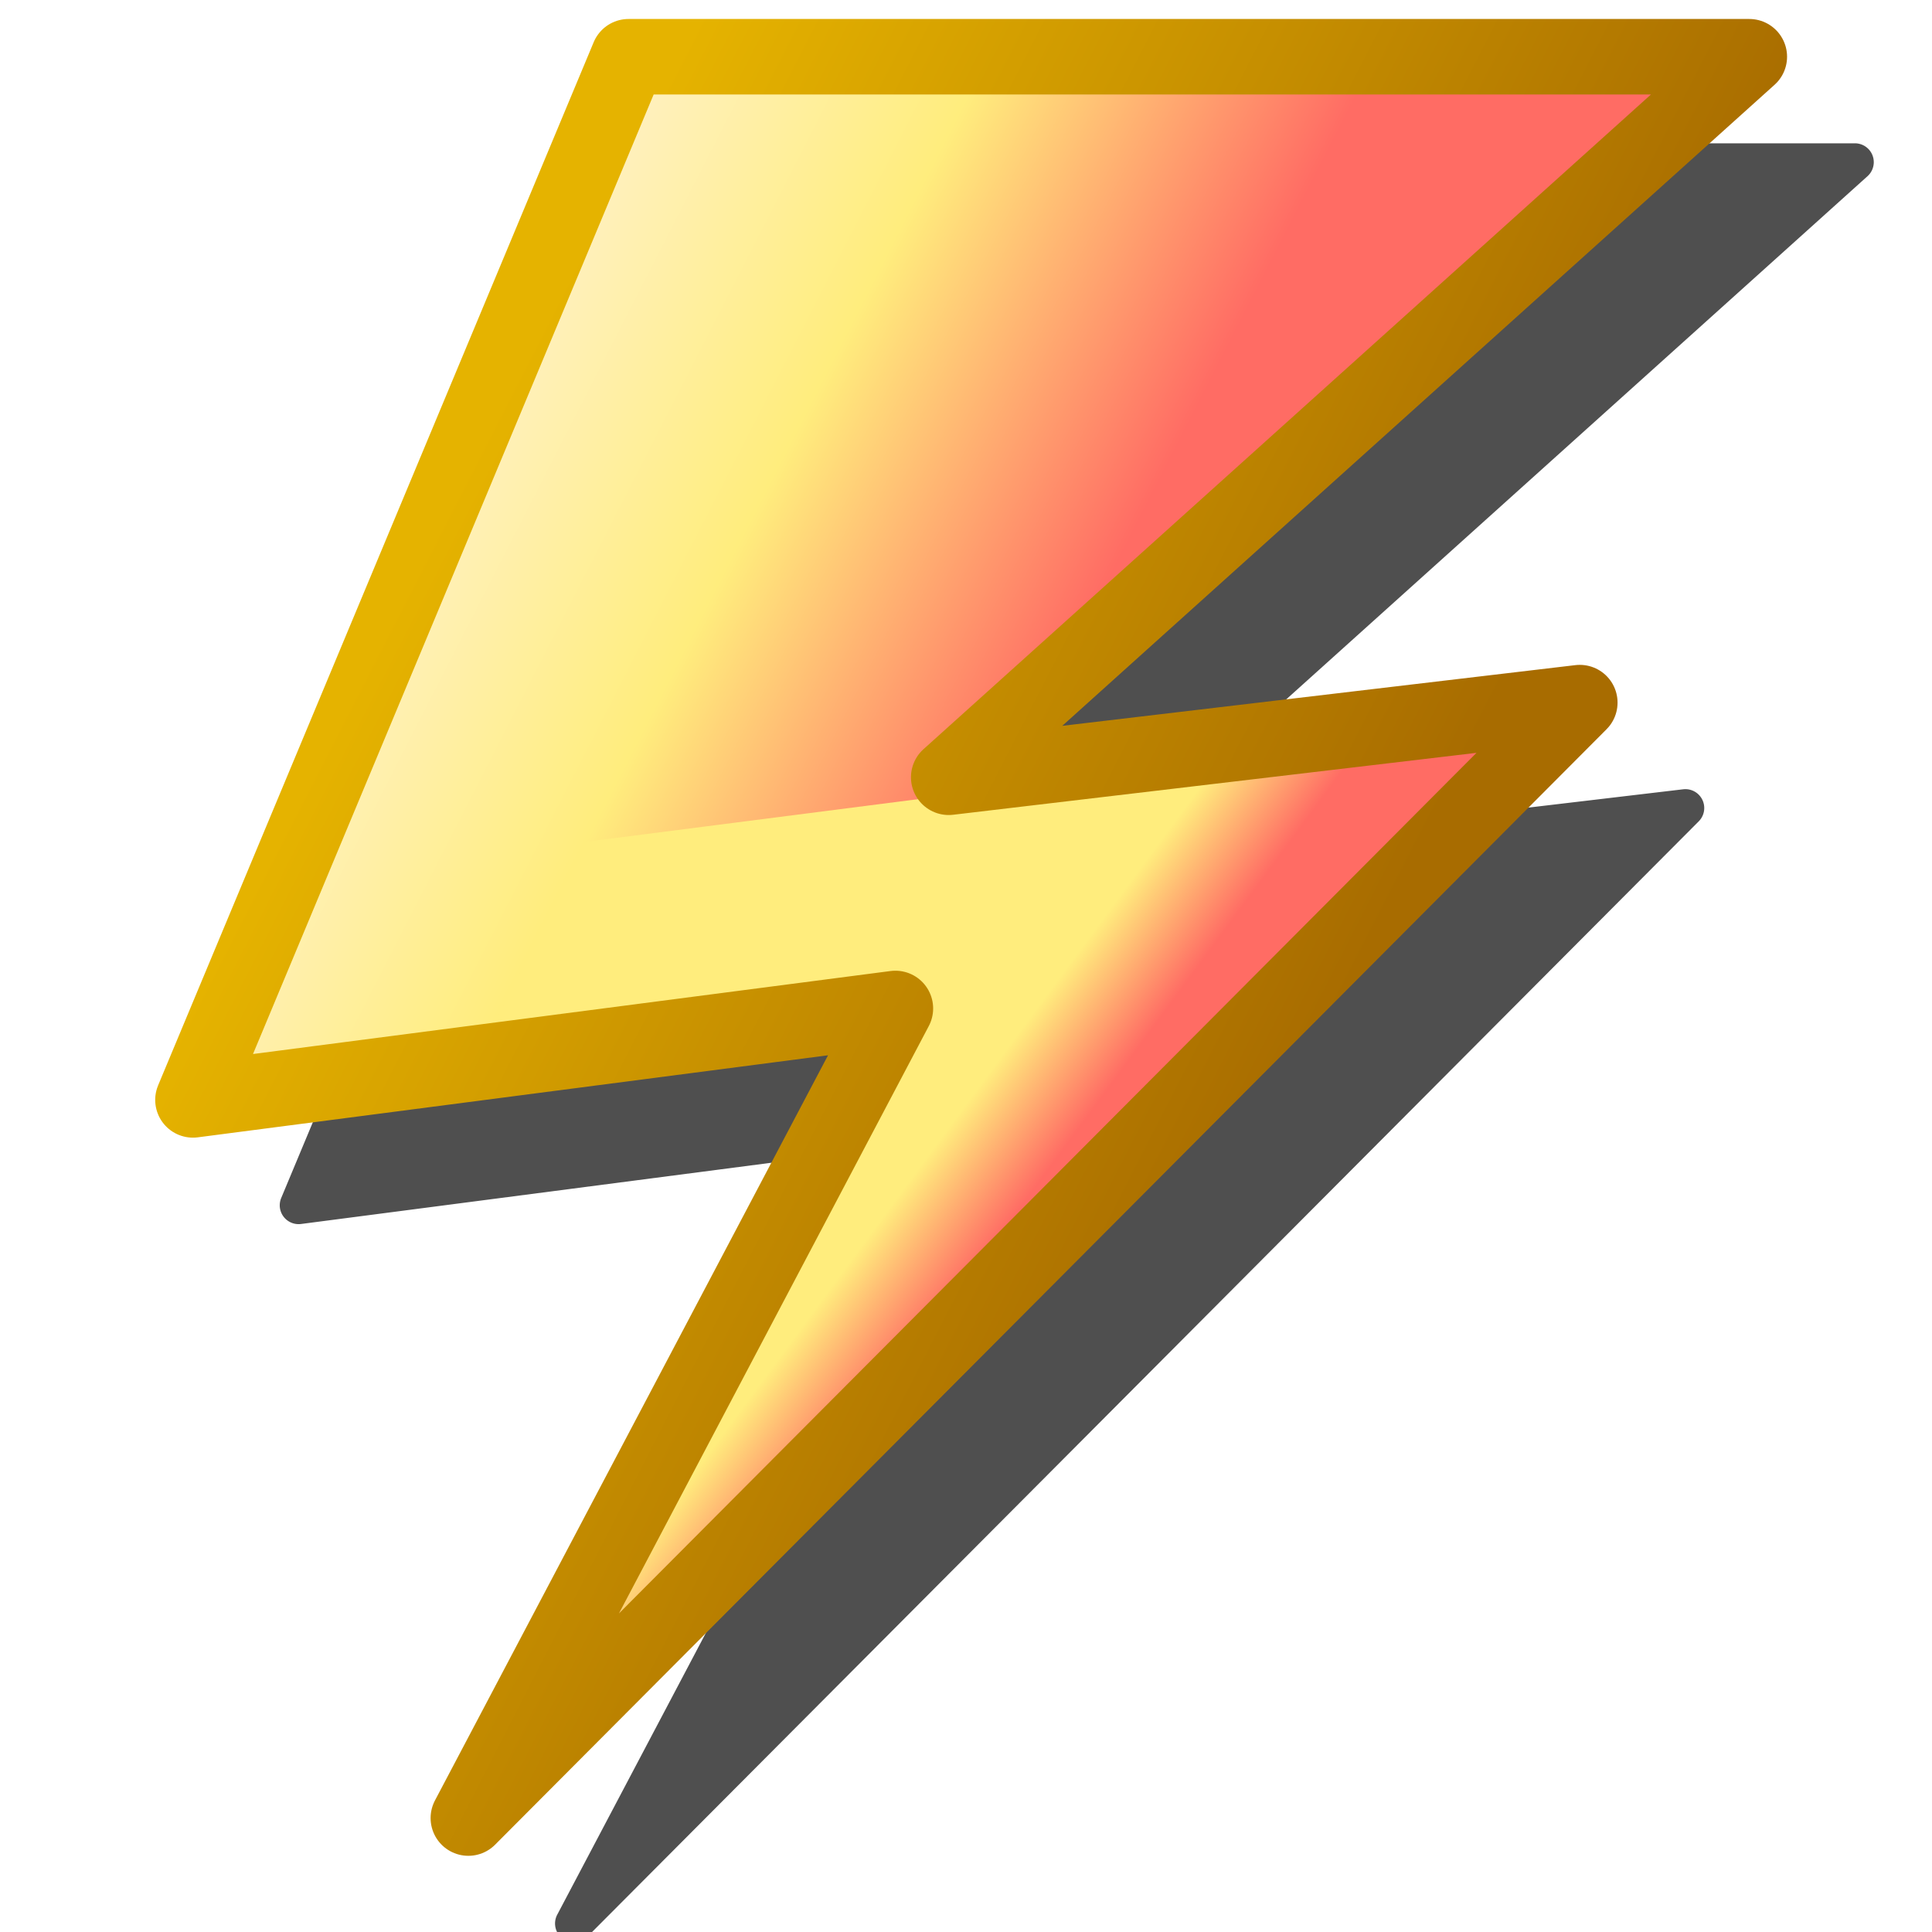 <svg version="1.1" viewBox="0 0 256 256" xmlns="http://www.w3.org/2000/svg" xmlns:xlink="http://www.w3.org/1999/xlink">
<defs>
<linearGradient id="linearGradient988" x1="90.467" x2="91.578" y1="89.249" y2="89.818" gradientTransform="matrix(12.442 0 0 12.442 -1068.8 -1009.6)" gradientUnits="userSpaceOnUse">
<stop stop-color="#fff2d8" offset="0"/>
<stop stop-color="#ffed7d" offset=".54"/>
<stop stop-color="#ff6c64" offset="1"/>
</linearGradient>
<linearGradient id="linearGradient909-3" x1="91.199" x2="91.34" y1="90.82" y2="90.924" gradientTransform="matrix(12.442 0 0 12.442 -1068.8 -1009.6)" gradientUnits="userSpaceOnUse">
<stop stop-color="#ffed7d" offset="0"/>
<stop stop-color="#ff6c64" offset="1"/>
</linearGradient>
<linearGradient id="linearGradient901-2" x1="90.615" x2="92.124" y1="89.431" y2="90.205" gradientTransform="matrix(12.442 0 0 12.442 -1068.8 -1009.6)" gradientUnits="userSpaceOnUse">
<stop stop-color="#e5b300" offset="0"/>
<stop stop-color="#a86c00" offset="1"/>
</linearGradient>
<filter id="filter868" x="-.131" y="-.116" width="1.262" height="1.232" color-interpolation-filters="sRGB">
<feGaussianBlur stdDeviation="11.509"/>
</filter>
</defs>
<path d="m97.268 18.992a2.499 2.499 0 0 0-2.302 1.534l-57.702 138.21a2.499 2.499 0 0 0 2.626 3.448l88.295-11.497-54.344 103.01a2.499 2.499 0 0 0 3.985 2.93l147.27-147.8a2.499 2.499 0 0 0-2.067-4.242l-75.55 8.941 5.423-5.078 94.558-85.105a2.499 2.499 0 0 0-1.675-4.354z" filter="url(#filter868)" opacity=".83"/>
<g transform="matrix(6.445 0 0 6.445 -315.58 -604.12)" stroke-width="1.552">
<path d="m61.887 94.901h23.043l-15.911 14.896-2.163 4.76-13.923 1.789z" fill="url(#linearGradient988)"/>
<path d="m61.019 111.04 20.087-2.577-22.511 22.65 8.556-16.596-8.321 0.82z" fill="url(#linearGradient909-3)"/>
<path d="m61.887 94.901h23.043l-16.46 14.814 12.975-1.535-22.851 22.933 8.78-16.645-14.442 1.88z" fill="none" stroke="url(#linearGradient901-2)" stroke-linecap="round" stroke-linejoin="round" stroke-width="1.552"/>
</g>
</svg>
